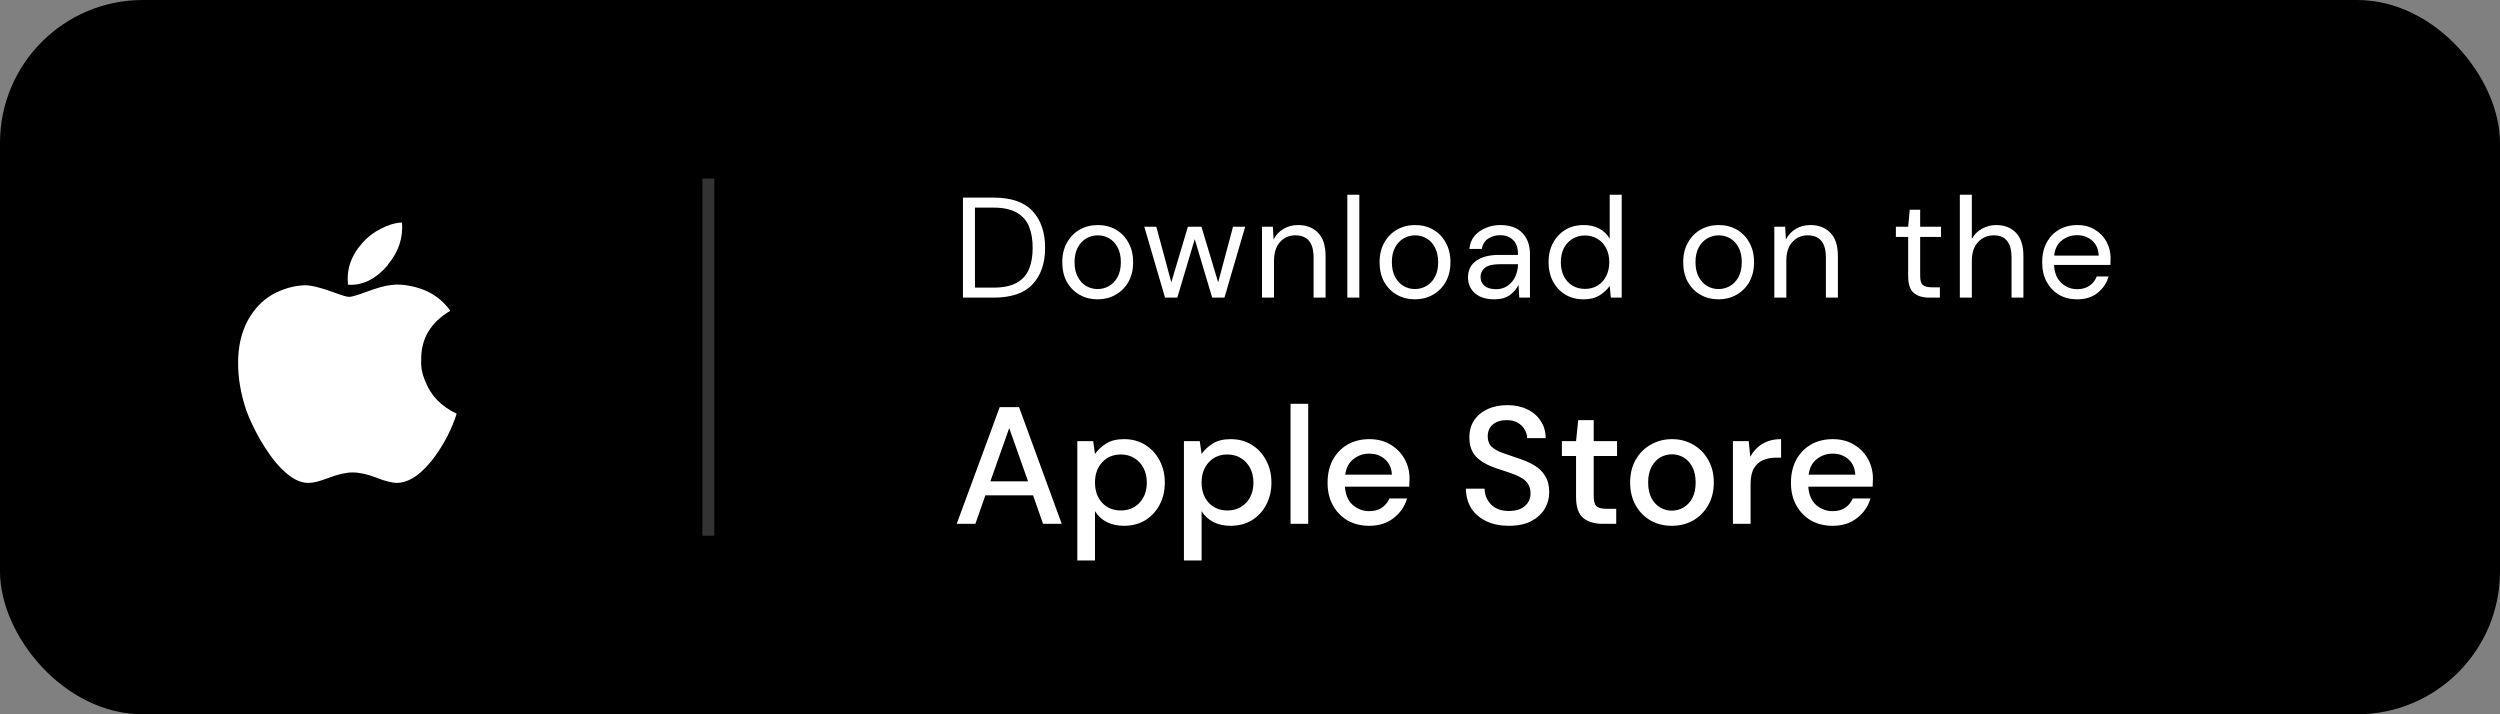 <svg width="210" height="60" viewBox="0 0 210 60" fill="none" xmlns="http://www.w3.org/2000/svg">
<rect x="0" y="0" width="210" height="60" fill="#808080" stroke="none"/>
<rect width="210" height="60" rx="12" fill="black"/>
<rect opacity="0.2" x="59" y="15" width="1" height="30" fill="white"/>
<path d="M80.888 25V16.6H83.468C84.948 16.6 86.036 16.976 86.732 17.728C87.436 18.48 87.788 19.512 87.788 20.824C87.788 22.112 87.436 23.132 86.732 23.884C86.036 24.628 84.948 25 83.468 25H80.888ZM81.896 24.16H83.444C84.26 24.16 84.908 24.028 85.388 23.764C85.876 23.492 86.224 23.108 86.432 22.612C86.64 22.108 86.744 21.512 86.744 20.824C86.744 20.12 86.64 19.516 86.432 19.012C86.224 18.508 85.876 18.12 85.388 17.848C84.908 17.576 84.26 17.44 83.444 17.44H81.896V24.16ZM92.195 25.144C91.635 25.144 91.132 25.016 90.683 24.76C90.236 24.504 89.879 24.144 89.615 23.68C89.359 23.208 89.231 22.656 89.231 22.024C89.231 21.392 89.364 20.844 89.627 20.38C89.891 19.908 90.248 19.544 90.695 19.288C91.151 19.032 91.659 18.904 92.219 18.904C92.779 18.904 93.284 19.032 93.731 19.288C94.18 19.544 94.531 19.908 94.787 20.38C95.052 20.844 95.183 21.392 95.183 22.024C95.183 22.656 95.052 23.208 94.787 23.68C94.523 24.144 94.163 24.504 93.707 24.76C93.26 25.016 92.755 25.144 92.195 25.144ZM92.195 24.28C92.54 24.28 92.859 24.196 93.156 24.028C93.451 23.86 93.692 23.608 93.876 23.272C94.059 22.936 94.151 22.52 94.151 22.024C94.151 21.528 94.059 21.112 93.876 20.776C93.7 20.44 93.463 20.188 93.168 20.02C92.871 19.852 92.555 19.768 92.219 19.768C91.876 19.768 91.555 19.852 91.26 20.02C90.963 20.188 90.724 20.44 90.54 20.776C90.356 21.112 90.263 21.528 90.263 22.024C90.263 22.52 90.356 22.936 90.54 23.272C90.724 23.608 90.96 23.86 91.248 24.028C91.543 24.196 91.859 24.28 92.195 24.28ZM97.862 25L96.122 19.048H97.13L98.39 23.716L99.782 19.048H100.922L102.326 23.716L103.574 19.048H104.594L102.854 25H101.822L100.358 20.092L98.894 25H97.862ZM106.009 25V19.048H106.921L106.981 20.116C107.173 19.74 107.449 19.444 107.809 19.228C108.169 19.012 108.577 18.904 109.033 18.904C109.737 18.904 110.297 19.12 110.713 19.552C111.137 19.976 111.349 20.632 111.349 21.52V25H110.341V21.628C110.341 20.388 109.829 19.768 108.805 19.768C108.293 19.768 107.865 19.956 107.521 20.332C107.185 20.7 107.017 21.228 107.017 21.916V25H106.009ZM113.176 25V16.36H114.184V25H113.176ZM118.849 25.144C118.289 25.144 117.785 25.016 117.337 24.76C116.889 24.504 116.533 24.144 116.269 23.68C116.013 23.208 115.885 22.656 115.885 22.024C115.885 21.392 116.017 20.844 116.281 20.38C116.545 19.908 116.901 19.544 117.349 19.288C117.805 19.032 118.313 18.904 118.873 18.904C119.433 18.904 119.937 19.032 120.385 19.288C120.833 19.544 121.185 19.908 121.441 20.38C121.705 20.844 121.837 21.392 121.837 22.024C121.837 22.656 121.705 23.208 121.441 23.68C121.177 24.144 120.817 24.504 120.361 24.76C119.913 25.016 119.409 25.144 118.849 25.144ZM118.849 24.28C119.193 24.28 119.513 24.196 119.809 24.028C120.105 23.86 120.345 23.608 120.529 23.272C120.713 22.936 120.805 22.52 120.805 22.024C120.805 21.528 120.713 21.112 120.529 20.776C120.353 20.44 120.117 20.188 119.821 20.02C119.525 19.852 119.209 19.768 118.873 19.768C118.529 19.768 118.209 19.852 117.913 20.02C117.617 20.188 117.377 20.44 117.193 20.776C117.009 21.112 116.917 21.528 116.917 22.024C116.917 22.52 117.009 22.936 117.193 23.272C117.377 23.608 117.613 23.86 117.901 24.028C118.197 24.196 118.513 24.28 118.849 24.28ZM125.518 25.144C125.022 25.144 124.61 25.06 124.282 24.892C123.954 24.724 123.71 24.5 123.55 24.22C123.39 23.94 123.31 23.636 123.31 23.308C123.31 22.7 123.542 22.232 124.006 21.904C124.47 21.576 125.102 21.412 125.902 21.412H127.51V21.34C127.51 20.82 127.374 20.428 127.102 20.164C126.83 19.892 126.466 19.756 126.01 19.756C125.618 19.756 125.278 19.856 124.99 20.056C124.71 20.248 124.534 20.532 124.462 20.908H123.43C123.47 20.476 123.614 20.112 123.862 19.816C124.118 19.52 124.434 19.296 124.81 19.144C125.186 18.984 125.586 18.904 126.01 18.904C126.842 18.904 127.466 19.128 127.882 19.576C128.306 20.016 128.518 20.604 128.518 21.34V25H127.618L127.558 23.932C127.39 24.268 127.142 24.556 126.814 24.796C126.494 25.028 126.062 25.144 125.518 25.144ZM125.674 24.292C126.058 24.292 126.386 24.192 126.658 23.992C126.938 23.792 127.15 23.532 127.294 23.212C127.438 22.892 127.51 22.556 127.51 22.204V22.192H125.986C125.394 22.192 124.974 22.296 124.726 22.504C124.486 22.704 124.366 22.956 124.366 23.26C124.366 23.572 124.478 23.824 124.702 24.016C124.934 24.2 125.258 24.292 125.674 24.292ZM133.03 25.144C132.438 25.144 131.918 25.008 131.47 24.736C131.03 24.464 130.686 24.092 130.438 23.62C130.198 23.148 130.078 22.612 130.078 22.012C130.078 21.412 130.202 20.88 130.45 20.416C130.698 19.944 131.042 19.576 131.482 19.312C131.922 19.04 132.442 18.904 133.042 18.904C133.53 18.904 133.962 19.004 134.338 19.204C134.714 19.404 135.006 19.684 135.214 20.044V16.36H136.222V25H135.31L135.214 24.016C135.022 24.304 134.746 24.564 134.386 24.796C134.026 25.028 133.574 25.144 133.03 25.144ZM133.138 24.268C133.538 24.268 133.89 24.176 134.194 23.992C134.506 23.8 134.746 23.536 134.914 23.2C135.09 22.864 135.178 22.472 135.178 22.024C135.178 21.576 135.09 21.184 134.914 20.848C134.746 20.512 134.506 20.252 134.194 20.068C133.89 19.876 133.538 19.78 133.138 19.78C132.746 19.78 132.394 19.876 132.082 20.068C131.778 20.252 131.538 20.512 131.362 20.848C131.194 21.184 131.11 21.576 131.11 22.024C131.11 22.472 131.194 22.864 131.362 23.2C131.538 23.536 131.778 23.8 132.082 23.992C132.394 24.176 132.746 24.268 133.138 24.268ZM144.353 25.144C143.793 25.144 143.289 25.016 142.841 24.76C142.393 24.504 142.037 24.144 141.773 23.68C141.517 23.208 141.389 22.656 141.389 22.024C141.389 21.392 141.521 20.844 141.785 20.38C142.049 19.908 142.405 19.544 142.853 19.288C143.309 19.032 143.817 18.904 144.377 18.904C144.937 18.904 145.441 19.032 145.889 19.288C146.337 19.544 146.689 19.908 146.945 20.38C147.209 20.844 147.341 21.392 147.341 22.024C147.341 22.656 147.209 23.208 146.945 23.68C146.681 24.144 146.321 24.504 145.865 24.76C145.417 25.016 144.913 25.144 144.353 25.144ZM144.353 24.28C144.697 24.28 145.017 24.196 145.313 24.028C145.609 23.86 145.849 23.608 146.033 23.272C146.217 22.936 146.309 22.52 146.309 22.024C146.309 21.528 146.217 21.112 146.033 20.776C145.857 20.44 145.621 20.188 145.325 20.02C145.029 19.852 144.713 19.768 144.377 19.768C144.033 19.768 143.713 19.852 143.417 20.02C143.121 20.188 142.881 20.44 142.697 20.776C142.513 21.112 142.421 21.528 142.421 22.024C142.421 22.52 142.513 22.936 142.697 23.272C142.881 23.608 143.117 23.86 143.405 24.028C143.701 24.196 144.017 24.28 144.353 24.28ZM149.043 25V19.048H149.955L150.015 20.116C150.207 19.74 150.483 19.444 150.843 19.228C151.203 19.012 151.611 18.904 152.067 18.904C152.771 18.904 153.331 19.12 153.747 19.552C154.171 19.976 154.383 20.632 154.383 21.52V25H153.375V21.628C153.375 20.388 152.863 19.768 151.839 19.768C151.327 19.768 150.899 19.956 150.555 20.332C150.219 20.7 150.051 21.228 150.051 21.916V25H149.043ZM162.038 25C161.494 25 161.066 24.868 160.754 24.604C160.442 24.34 160.286 23.864 160.286 23.176V19.9H159.254V19.048H160.286L160.418 17.62H161.294V19.048H163.046V19.9H161.294V23.176C161.294 23.552 161.37 23.808 161.522 23.944C161.674 24.072 161.942 24.136 162.326 24.136H162.95V25H162.038ZM164.626 25V16.36H165.634V20.068C165.834 19.7 166.118 19.416 166.486 19.216C166.854 19.008 167.254 18.904 167.686 18.904C168.374 18.904 168.926 19.12 169.342 19.552C169.758 19.976 169.966 20.632 169.966 21.52V25H168.97V21.628C168.97 20.388 168.47 19.768 167.47 19.768C166.95 19.768 166.514 19.956 166.162 20.332C165.81 20.7 165.634 21.228 165.634 21.916V25H164.626ZM174.47 25.144C173.902 25.144 173.398 25.016 172.958 24.76C172.518 24.496 172.17 24.132 171.914 23.668C171.666 23.204 171.542 22.656 171.542 22.024C171.542 21.4 171.666 20.856 171.914 20.392C172.162 19.92 172.506 19.556 172.946 19.3C173.394 19.036 173.91 18.904 174.494 18.904C175.07 18.904 175.566 19.036 175.982 19.3C176.406 19.556 176.73 19.896 176.954 20.32C177.178 20.744 177.29 21.2 177.29 21.688C177.29 21.776 177.286 21.864 177.278 21.952C177.278 22.04 177.278 22.14 177.278 22.252H172.538C172.562 22.708 172.666 23.088 172.85 23.392C173.042 23.688 173.278 23.912 173.558 24.064C173.846 24.216 174.15 24.292 174.47 24.292C174.886 24.292 175.234 24.196 175.514 24.004C175.794 23.812 175.998 23.552 176.126 23.224H177.122C176.962 23.776 176.654 24.236 176.198 24.604C175.75 24.964 175.174 25.144 174.47 25.144ZM174.47 19.756C173.99 19.756 173.562 19.904 173.186 20.2C172.818 20.488 172.606 20.912 172.55 21.472H176.294C176.27 20.936 176.086 20.516 175.742 20.212C175.398 19.908 174.974 19.756 174.47 19.756Z" fill="white"/>
<path d="M35.381 30.26C35.348 28.469 36.162 27.086 37.822 26.109C36.911 24.807 35.527 24.075 33.672 23.912C33.184 23.88 32.63 23.945 32.012 24.107C31.654 24.205 31.165 24.368 30.547 24.596C29.928 24.824 29.521 24.938 29.326 24.938C29.131 24.938 28.691 24.807 28.008 24.547C26.934 24.156 26.136 23.961 25.615 23.961C24.671 23.994 23.76 24.254 22.881 24.742C22.035 25.23 21.351 25.947 20.83 26.891C20.277 27.9 20 29.104 20 30.504C20 31.773 20.228 33.092 20.684 34.459C20.944 35.175 21.318 35.973 21.807 36.852C22.425 37.926 23.044 38.772 23.662 39.391C24.476 40.204 25.241 40.595 25.957 40.562C26.315 40.562 26.836 40.432 27.52 40.172C28.366 39.846 29.066 39.684 29.619 39.684C30.172 39.684 30.84 39.83 31.621 40.123C32.337 40.416 32.923 40.562 33.379 40.562C34.421 40.53 35.478 39.781 36.553 38.316C37.367 37.177 37.969 35.989 38.359 34.752C37.057 34.133 36.178 33.222 35.723 32.018C35.462 31.432 35.348 30.846 35.381 30.26ZM32.598 22.203C33.477 21.162 33.867 19.99 33.77 18.688C33.184 18.72 32.581 18.899 31.963 19.225C31.344 19.55 30.84 19.941 30.449 20.396C29.505 21.438 29.098 22.61 29.229 23.912C30.433 24.01 31.556 23.456 32.598 22.252V22.203Z" fill="white"/>
<path d="M80.364 44L83.976 34.2H85.6L89.184 44H87.616L86.776 41.606H82.772L81.932 44H80.364ZM83.192 40.43H86.356L84.774 35.964L83.192 40.43ZM90.495 47.08V37.056H91.825L91.979 38.134C92.203 37.807 92.511 37.518 92.903 37.266C93.295 37.014 93.799 36.888 94.415 36.888C95.087 36.888 95.679 37.047 96.193 37.364C96.706 37.681 97.107 38.115 97.397 38.666C97.695 39.217 97.845 39.842 97.845 40.542C97.845 41.242 97.695 41.867 97.397 42.418C97.107 42.959 96.706 43.389 96.193 43.706C95.679 44.014 95.082 44.168 94.401 44.168C93.859 44.168 93.379 44.061 92.959 43.846C92.548 43.631 92.221 43.328 91.979 42.936V47.08H90.495ZM94.149 42.88C94.783 42.88 95.306 42.665 95.717 42.236C96.127 41.797 96.333 41.228 96.333 40.528C96.333 40.071 96.239 39.665 96.053 39.31C95.866 38.955 95.609 38.68 95.283 38.484C94.956 38.279 94.578 38.176 94.149 38.176C93.514 38.176 92.991 38.395 92.581 38.834C92.179 39.273 91.979 39.837 91.979 40.528C91.979 41.228 92.179 41.797 92.581 42.236C92.991 42.665 93.514 42.88 94.149 42.88ZM99.45 47.08V37.056H100.78L100.934 38.134C101.158 37.807 101.466 37.518 101.858 37.266C102.25 37.014 102.754 36.888 103.37 36.888C104.042 36.888 104.634 37.047 105.148 37.364C105.661 37.681 106.062 38.115 106.352 38.666C106.65 39.217 106.8 39.842 106.8 40.542C106.8 41.242 106.65 41.867 106.352 42.418C106.062 42.959 105.661 43.389 105.148 43.706C104.634 44.014 104.037 44.168 103.356 44.168C102.814 44.168 102.334 44.061 101.914 43.846C101.503 43.631 101.176 43.328 100.934 42.936V47.08H99.45ZM103.104 42.88C103.738 42.88 104.261 42.665 104.672 42.236C105.082 41.797 105.288 41.228 105.288 40.528C105.288 40.071 105.194 39.665 105.008 39.31C104.821 38.955 104.564 38.68 104.238 38.484C103.911 38.279 103.533 38.176 103.104 38.176C102.469 38.176 101.946 38.395 101.536 38.834C101.134 39.273 100.934 39.837 100.934 40.528C100.934 41.228 101.134 41.797 101.536 42.236C101.946 42.665 102.469 42.88 103.104 42.88ZM108.405 44V33.92H109.889V44H108.405ZM115.016 44.168C114.335 44.168 113.728 44.019 113.196 43.72C112.673 43.412 112.263 42.987 111.964 42.446C111.665 41.905 111.516 41.275 111.516 40.556C111.516 39.828 111.661 39.189 111.95 38.638C112.249 38.087 112.659 37.658 113.182 37.35C113.714 37.042 114.33 36.888 115.03 36.888C115.711 36.888 116.304 37.042 116.808 37.35C117.312 37.649 117.704 38.05 117.984 38.554C118.264 39.058 118.404 39.613 118.404 40.22C118.404 40.313 118.399 40.416 118.39 40.528C118.39 40.631 118.385 40.747 118.376 40.878H112.972C113.019 41.55 113.238 42.063 113.63 42.418C114.031 42.763 114.493 42.936 115.016 42.936C115.436 42.936 115.786 42.843 116.066 42.656C116.355 42.46 116.57 42.199 116.71 41.872H118.194C118.007 42.525 117.634 43.071 117.074 43.51C116.523 43.949 115.837 44.168 115.016 44.168ZM115.016 38.106C114.521 38.106 114.083 38.255 113.7 38.554C113.317 38.843 113.084 39.282 113 39.87H116.92C116.892 39.329 116.701 38.899 116.346 38.582C115.991 38.265 115.548 38.106 115.016 38.106ZM126.761 44.168C126.043 44.168 125.413 44.042 124.871 43.79C124.33 43.538 123.905 43.179 123.597 42.712C123.299 42.245 123.145 41.69 123.135 41.046H124.703C124.713 41.569 124.895 42.012 125.249 42.376C125.604 42.74 126.103 42.922 126.747 42.922C127.317 42.922 127.76 42.787 128.077 42.516C128.404 42.236 128.567 41.881 128.567 41.452C128.567 41.107 128.488 40.827 128.329 40.612C128.18 40.397 127.97 40.22 127.699 40.08C127.438 39.94 127.135 39.814 126.789 39.702C126.444 39.59 126.08 39.469 125.697 39.338C124.941 39.086 124.372 38.759 123.989 38.358C123.616 37.957 123.429 37.429 123.429 36.776C123.42 36.225 123.546 35.745 123.807 35.334C124.078 34.923 124.451 34.606 124.927 34.382C125.413 34.149 125.977 34.032 126.621 34.032C127.256 34.032 127.811 34.149 128.287 34.382C128.773 34.615 129.151 34.942 129.421 35.362C129.692 35.773 129.832 36.253 129.841 36.804H128.273C128.273 36.552 128.208 36.314 128.077 36.09C127.947 35.857 127.755 35.665 127.503 35.516C127.251 35.367 126.943 35.292 126.579 35.292C126.113 35.283 125.725 35.399 125.417 35.642C125.119 35.885 124.969 36.221 124.969 36.65C124.969 37.033 125.081 37.327 125.305 37.532C125.529 37.737 125.837 37.91 126.229 38.05C126.621 38.181 127.069 38.335 127.573 38.512C128.059 38.671 128.493 38.862 128.875 39.086C129.258 39.31 129.561 39.604 129.785 39.968C130.019 40.332 130.135 40.794 130.135 41.354C130.135 41.849 130.009 42.311 129.757 42.74C129.505 43.16 129.127 43.505 128.623 43.776C128.119 44.037 127.499 44.168 126.761 44.168ZM134.614 44C133.932 44 133.391 43.837 132.99 43.51C132.588 43.174 132.388 42.581 132.388 41.732V38.302H131.198V37.056H132.388L132.57 35.292H133.872V37.056H135.832V38.302H133.872V41.732C133.872 42.115 133.951 42.381 134.11 42.53C134.278 42.67 134.562 42.74 134.964 42.74H135.762V44H134.614ZM140.432 44.168C139.769 44.168 139.172 44.019 138.64 43.72C138.117 43.412 137.702 42.987 137.394 42.446C137.086 41.895 136.932 41.256 136.932 40.528C136.932 39.8 137.086 39.165 137.394 38.624C137.711 38.073 138.136 37.649 138.668 37.35C139.2 37.042 139.793 36.888 140.446 36.888C141.109 36.888 141.701 37.042 142.224 37.35C142.756 37.649 143.176 38.073 143.484 38.624C143.801 39.165 143.96 39.8 143.96 40.528C143.96 41.256 143.801 41.895 143.484 42.446C143.176 42.987 142.756 43.412 142.224 43.72C141.692 44.019 141.095 44.168 140.432 44.168ZM140.432 42.894C140.787 42.894 141.113 42.805 141.412 42.628C141.72 42.451 141.967 42.189 142.154 41.844C142.341 41.489 142.434 41.051 142.434 40.528C142.434 40.005 142.341 39.571 142.154 39.226C141.977 38.871 141.734 38.605 141.426 38.428C141.127 38.251 140.801 38.162 140.446 38.162C140.091 38.162 139.76 38.251 139.452 38.428C139.153 38.605 138.911 38.871 138.724 39.226C138.537 39.571 138.444 40.005 138.444 40.528C138.444 41.051 138.537 41.489 138.724 41.844C138.911 42.189 139.153 42.451 139.452 42.628C139.751 42.805 140.077 42.894 140.432 42.894ZM145.565 44V37.056H146.895L147.021 38.372C147.264 37.915 147.6 37.555 148.029 37.294C148.468 37.023 148.995 36.888 149.611 36.888V38.442H149.205C148.794 38.442 148.426 38.512 148.099 38.652C147.782 38.783 147.525 39.011 147.329 39.338C147.142 39.655 147.049 40.099 147.049 40.668V44H145.565ZM153.94 44.168C153.259 44.168 152.652 44.019 152.12 43.72C151.597 43.412 151.187 42.987 150.888 42.446C150.589 41.905 150.44 41.275 150.44 40.556C150.44 39.828 150.585 39.189 150.874 38.638C151.173 38.087 151.583 37.658 152.106 37.35C152.638 37.042 153.254 36.888 153.954 36.888C154.635 36.888 155.228 37.042 155.732 37.35C156.236 37.649 156.628 38.05 156.908 38.554C157.188 39.058 157.328 39.613 157.328 40.22C157.328 40.313 157.323 40.416 157.314 40.528C157.314 40.631 157.309 40.747 157.3 40.878H151.896C151.943 41.55 152.162 42.063 152.554 42.418C152.955 42.763 153.417 42.936 153.94 42.936C154.36 42.936 154.71 42.843 154.99 42.656C155.279 42.46 155.494 42.199 155.634 41.872H157.118C156.931 42.525 156.558 43.071 155.998 43.51C155.447 43.949 154.761 44.168 153.94 44.168ZM153.94 38.106C153.445 38.106 153.007 38.255 152.624 38.554C152.241 38.843 152.008 39.282 151.924 39.87H155.844C155.816 39.329 155.625 38.899 155.27 38.582C154.915 38.265 154.472 38.106 153.94 38.106Z" fill="white"/>
</svg>
